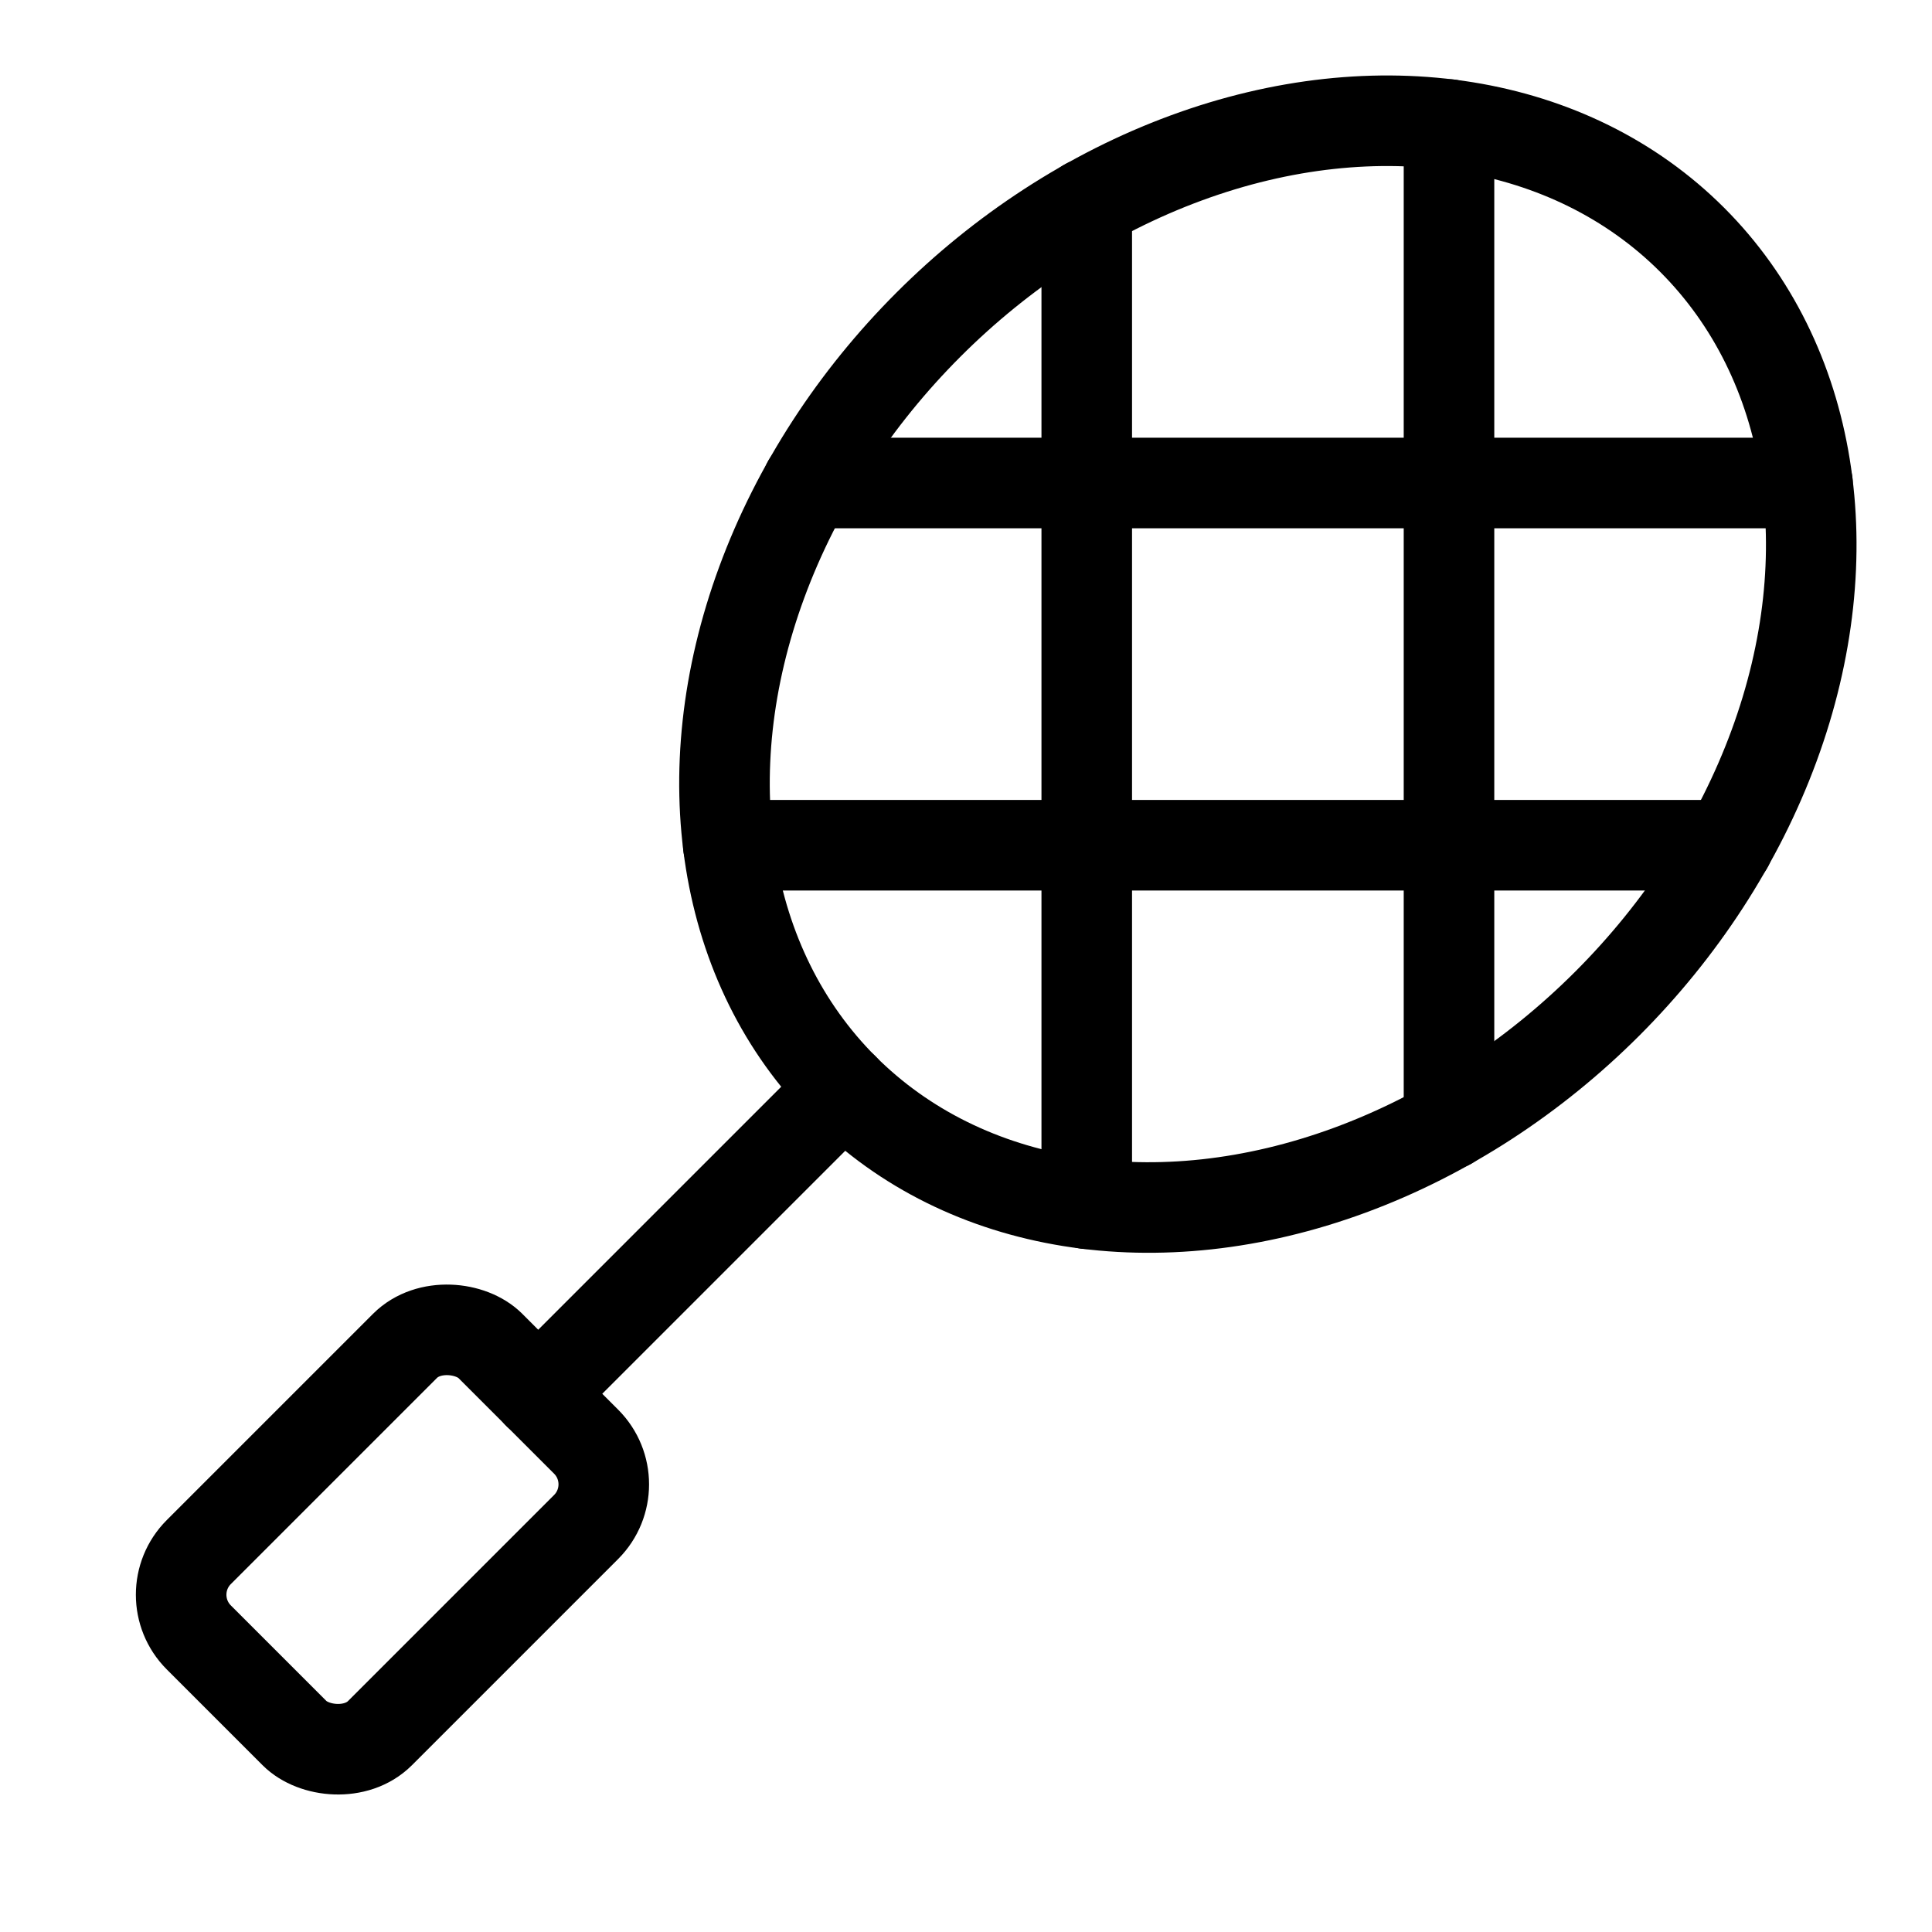 <svg xmlns="http://www.w3.org/2000/svg" viewBox="0 0 256 256"><rect width="256" height="256" fill="none"/><ellipse cx="168" cy="88" rx="79.51" ry="63.61" transform="translate(-13.02 144.57) rotate(-45)" fill="none" stroke="currentColor" stroke-linecap="round" stroke-linejoin="round" stroke-width="12"/><rect x="24.69" y="187.03" width="54.63" height="33.94" rx="8" transform="translate(-129.02 96.52) rotate(-45)" fill="none" stroke="currentColor" stroke-linecap="round" stroke-linejoin="round" stroke-width="12"/><line x1="71.31" y1="184.69" x2="111.78" y2="144.22" fill="none" stroke="currentColor" stroke-linecap="round" stroke-linejoin="round" stroke-width="12"/><line x1="192" y1="16.5" x2="192" y2="148.98" fill="none" stroke="currentColor" stroke-linecap="round" stroke-linejoin="round" stroke-width="12"/><line x1="144" y1="27.02" x2="144" y2="159.5" fill="none" stroke="currentColor" stroke-linecap="round" stroke-linejoin="round" stroke-width="12"/><line x1="107.02" y1="64" x2="239.5" y2="64" fill="none" stroke="currentColor" stroke-linecap="round" stroke-linejoin="round" stroke-width="12"/><line x1="96.5" y1="112" x2="228.98" y2="112" fill="none" stroke="currentColor" stroke-linecap="round" stroke-linejoin="round" stroke-width="12"/></svg>